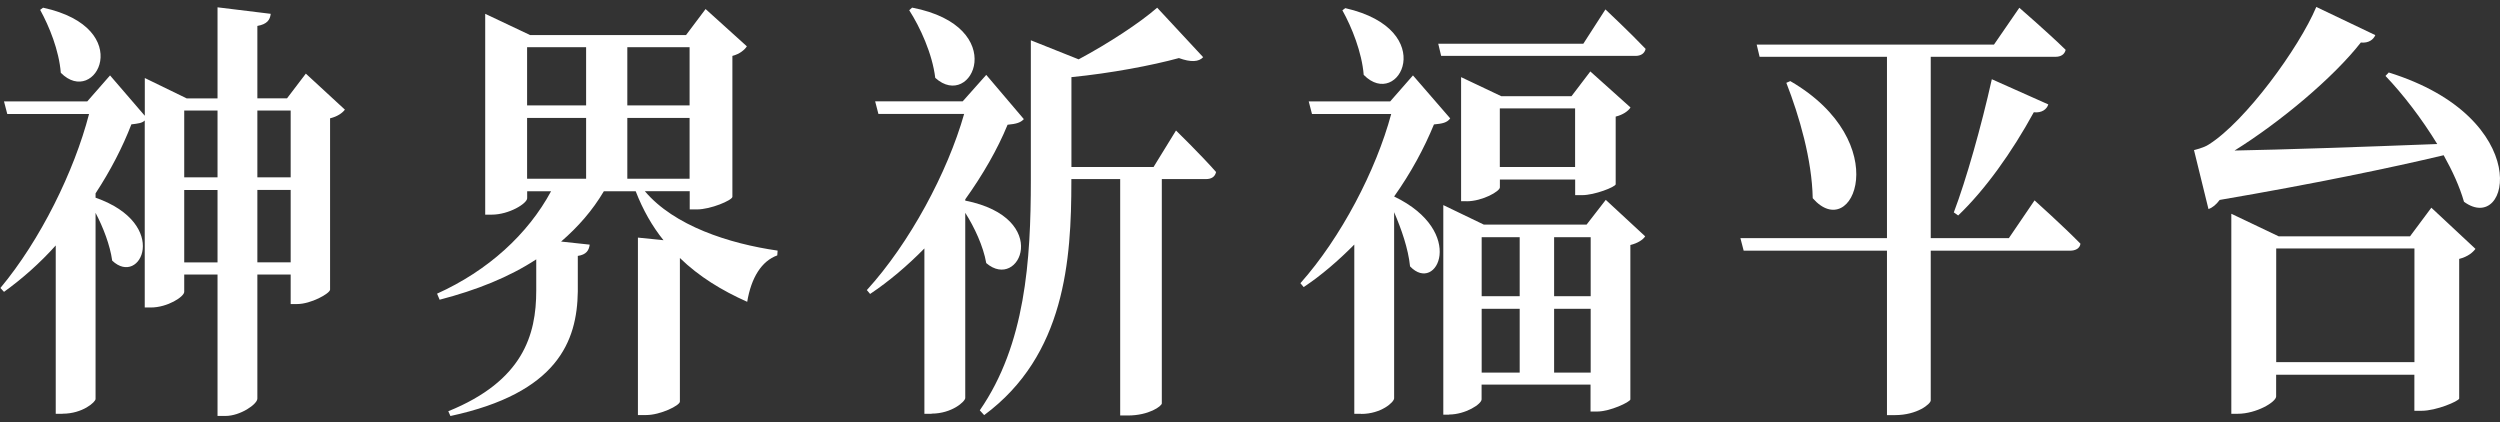 <svg width="231" height="39" viewBox="0 0 231 39" fill="none" xmlns="http://www.w3.org/2000/svg">
<rect x="0" y="0" width="231" height="39" fill="#333333" stroke="none"/>
<path d="M5.784 38.233H5.15V22.68C3.678 24.323 2.04 25.767 0.37 26.968L0.037 26.609C3.717 22.203 6.859 15.829 8.229 10.531H0.671L0.37 9.371H8.062L10.168 6.968L13.38 10.697V7.209L17.258 9.095H20.1V0.676L25.015 1.277C24.951 1.836 24.682 2.237 23.78 2.396V9.088H26.519L28.259 6.802L31.869 10.131C31.632 10.448 31.165 10.773 30.499 10.932V26.768C30.467 27.127 28.726 28.094 27.459 28.094H26.858V25.366H23.78V36.831C23.78 37.349 22.205 38.433 20.836 38.433H20.1V25.366H17.022V26.968C17.022 27.41 15.486 28.412 13.943 28.412H13.374V11.132C13.137 11.374 12.772 11.415 12.139 11.491C11.339 13.577 10.2 15.78 8.83 17.866V18.266C15.787 20.711 12.977 26.568 10.366 24.082C10.168 22.638 9.528 20.994 8.83 19.668V36.865C8.83 37.148 7.627 38.226 5.79 38.226L5.784 38.233ZM5.618 6.726C5.451 4.64 4.549 2.437 3.71 0.911L3.979 0.71C12.67 2.596 8.824 9.972 5.618 6.726ZM17.022 10.214V16.388H20.1V10.214H17.022ZM20.1 24.247V17.555H17.022V24.247H20.1ZM23.78 10.214V16.388H26.858V10.214H23.78ZM26.858 17.548H23.78V24.24H26.858V17.548Z" fill="white"/>
<path d="M61.311 22.203C60.275 20.919 59.404 19.399 58.739 17.672H55.795C54.758 19.434 53.421 20.96 51.846 22.32L54.489 22.604C54.419 23.122 54.189 23.529 53.389 23.646V26.934C53.325 31.541 51.514 36.313 41.62 38.44L41.422 37.998C48.339 35.194 49.549 30.94 49.549 26.851V23.964C47.04 25.608 44.032 26.81 40.621 27.694L40.385 27.134C45.101 25.007 48.775 21.644 50.919 17.672H48.711V18.315C48.711 18.798 47.04 19.834 45.434 19.834H44.833V1.277L48.979 3.238H63.391L65.196 0.835L69.01 4.281C68.812 4.599 68.338 4.999 67.673 5.165V18.191C67.641 18.508 65.669 19.351 64.396 19.351H63.73V17.666H59.584C62.291 20.87 67.372 22.514 71.852 23.156L71.82 23.598C70.38 24.116 69.413 25.642 69.042 27.887C66.7 26.844 64.594 25.56 62.822 23.84V37.107C62.822 37.466 61.017 38.35 59.712 38.35H58.944V21.954L61.318 22.196L61.311 22.203ZM54.157 4.364H48.704V9.737H54.157V4.364ZM48.704 10.897V16.512H54.157V10.897H48.704ZM63.718 9.737V4.364H57.964V9.737H63.718ZM57.964 16.512H63.718V10.897H57.964V16.512Z" fill="white"/>
<path d="M86.086 38.233H85.414V22.956C83.84 24.558 82.137 26.002 80.397 27.162L80.096 26.803C84.044 22.473 87.551 15.939 89.087 10.525H81.164L80.864 9.364H88.953L91.129 6.919L94.603 11.008C94.303 11.326 93.932 11.45 93.1 11.526C92.165 13.812 90.796 16.174 89.189 18.419V18.536C97.247 20.138 94.207 26.955 91.129 24.31C90.86 22.749 90.028 20.981 89.189 19.662V36.776C89.189 37.093 87.954 38.219 86.079 38.219L86.086 38.233ZM86.418 7.203C86.15 4.958 85.017 2.513 84.012 0.945L84.281 0.704C93.375 2.465 89.829 10.283 86.418 7.196V7.203ZM112.362 15.905C112.26 16.347 111.927 16.547 111.428 16.547H107.352V37.273C107.352 37.515 106.18 38.392 104.209 38.392H103.505V16.547H98.994V16.747C98.994 24.006 98.424 32.825 90.937 38.357L90.533 37.915C94.744 31.824 95.25 24.082 95.25 16.63V3.722L99.666 5.483C102.443 3.998 105.316 2.113 106.923 0.711L111.172 5.283C110.769 5.725 110.033 5.766 108.932 5.366C106.424 6.049 102.648 6.768 99 7.127V15.428H106.59L108.663 12.058C108.663 12.058 111.006 14.344 112.375 15.905H112.362Z" fill="white"/>
<path d="M125.771 38.233H125.137V22.597C123.665 24.082 122.097 25.442 120.459 26.526L120.158 26.167C123.902 21.961 127.147 15.746 128.548 10.531H121.227L120.926 9.371H128.452L130.558 6.968L134 10.939C133.7 11.339 133.297 11.422 132.497 11.498C131.594 13.701 130.359 15.987 128.817 18.156C135.568 21.402 132.765 27.217 130.289 24.613C130.122 22.97 129.489 21.167 128.817 19.606V36.803C128.817 37.162 127.614 38.247 125.777 38.247L125.771 38.233ZM126.007 6.926C125.841 4.841 124.907 2.513 124.036 0.952L124.305 0.752C133.066 2.755 129.252 10.214 126.014 6.926H126.007ZM152.054 4.523C151.951 4.965 151.587 5.165 151.119 5.165H133.162L132.893 4.039H146.3L148.342 0.869C148.342 0.869 150.646 3.031 152.054 4.516V4.523ZM133.898 38.316H133.361V18.95L137.104 20.753H146.601L148.374 18.467L152.015 21.837C151.817 22.155 151.311 22.479 150.646 22.638V36.907C150.614 37.148 148.771 38.026 147.568 38.026H146.966V35.539H136.899V36.9C136.899 37.342 135.396 38.302 133.892 38.302L133.898 38.316ZM135.504 18.591H135.005V7.127L138.717 8.888H145.206L146.947 6.602L150.659 9.931C150.46 10.255 149.955 10.614 149.289 10.773V17.03C149.257 17.272 147.35 18.032 146.179 18.032H145.545V16.588H138.589V17.314C138.589 17.673 136.983 18.598 135.511 18.598L135.504 18.591ZM136.906 21.92V27.369H140.419V21.92H136.906ZM140.419 34.427V28.536H136.906V34.427H140.419ZM138.583 10.013V15.428H145.539V10.013H138.583ZM143.6 27.369H146.979V21.92H143.6V27.369ZM146.979 34.427V28.536H143.6V34.427H146.979Z" fill="white"/>
<path d="M184.243 4.122L186.586 0.718C186.586 0.718 189.229 3.004 190.867 4.606C190.764 5.048 190.4 5.248 189.933 5.248H178.4V22.003H185.619L187.993 18.515C187.993 18.515 190.636 20.884 192.236 22.521C192.172 22.963 191.769 23.163 191.27 23.163H178.4V36.997C178.4 37.314 177.165 38.357 175.092 38.357H174.356V23.163H161.115L160.814 22.003H174.356V5.248H162.587L162.318 4.122H184.25H184.243ZM167.496 18.315C167.425 14.744 166.26 10.739 165.057 7.652L165.422 7.493C175.15 13.142 171.207 22.562 167.496 18.315ZM189.261 9.654C189.126 10.096 188.659 10.456 187.923 10.373C185.882 14.102 183.411 17.548 180.935 19.91L180.532 19.627C181.671 16.623 183.072 11.692 184.045 7.32L189.261 9.647V9.654Z" fill="white"/>
<path d="M227.67 18.633C227.267 17.231 226.601 15.787 225.795 14.344C220.912 15.504 213.789 16.989 205.099 18.474C204.766 18.916 204.433 19.192 204.062 19.316L202.725 13.867C202.725 13.867 203.627 13.667 204.094 13.349C207.473 11.222 212.42 4.447 214.026 0.642L219.479 3.245C219.312 3.646 218.877 4.005 218.141 3.929C215.601 7.175 210.718 11.264 206.475 13.909C210.922 13.826 217.911 13.591 225.2 13.308C223.76 10.946 222.026 8.701 220.419 7.016L220.72 6.698C234.262 10.911 231.958 21.768 227.677 18.646L227.67 18.633ZM206.776 38.233H206.174V19.752L210.551 21.837H222.685L224.656 19.192L228.732 22.997C228.496 23.315 228.029 23.723 227.229 23.923V36.831C227.158 37.073 225.123 37.957 223.754 37.957H223.088V34.628H210.315V36.631C210.315 37.149 208.478 38.233 206.769 38.233H206.776ZM223.094 22.956H210.321V33.461H223.094V22.956Z" fill="white"/>
</svg>
